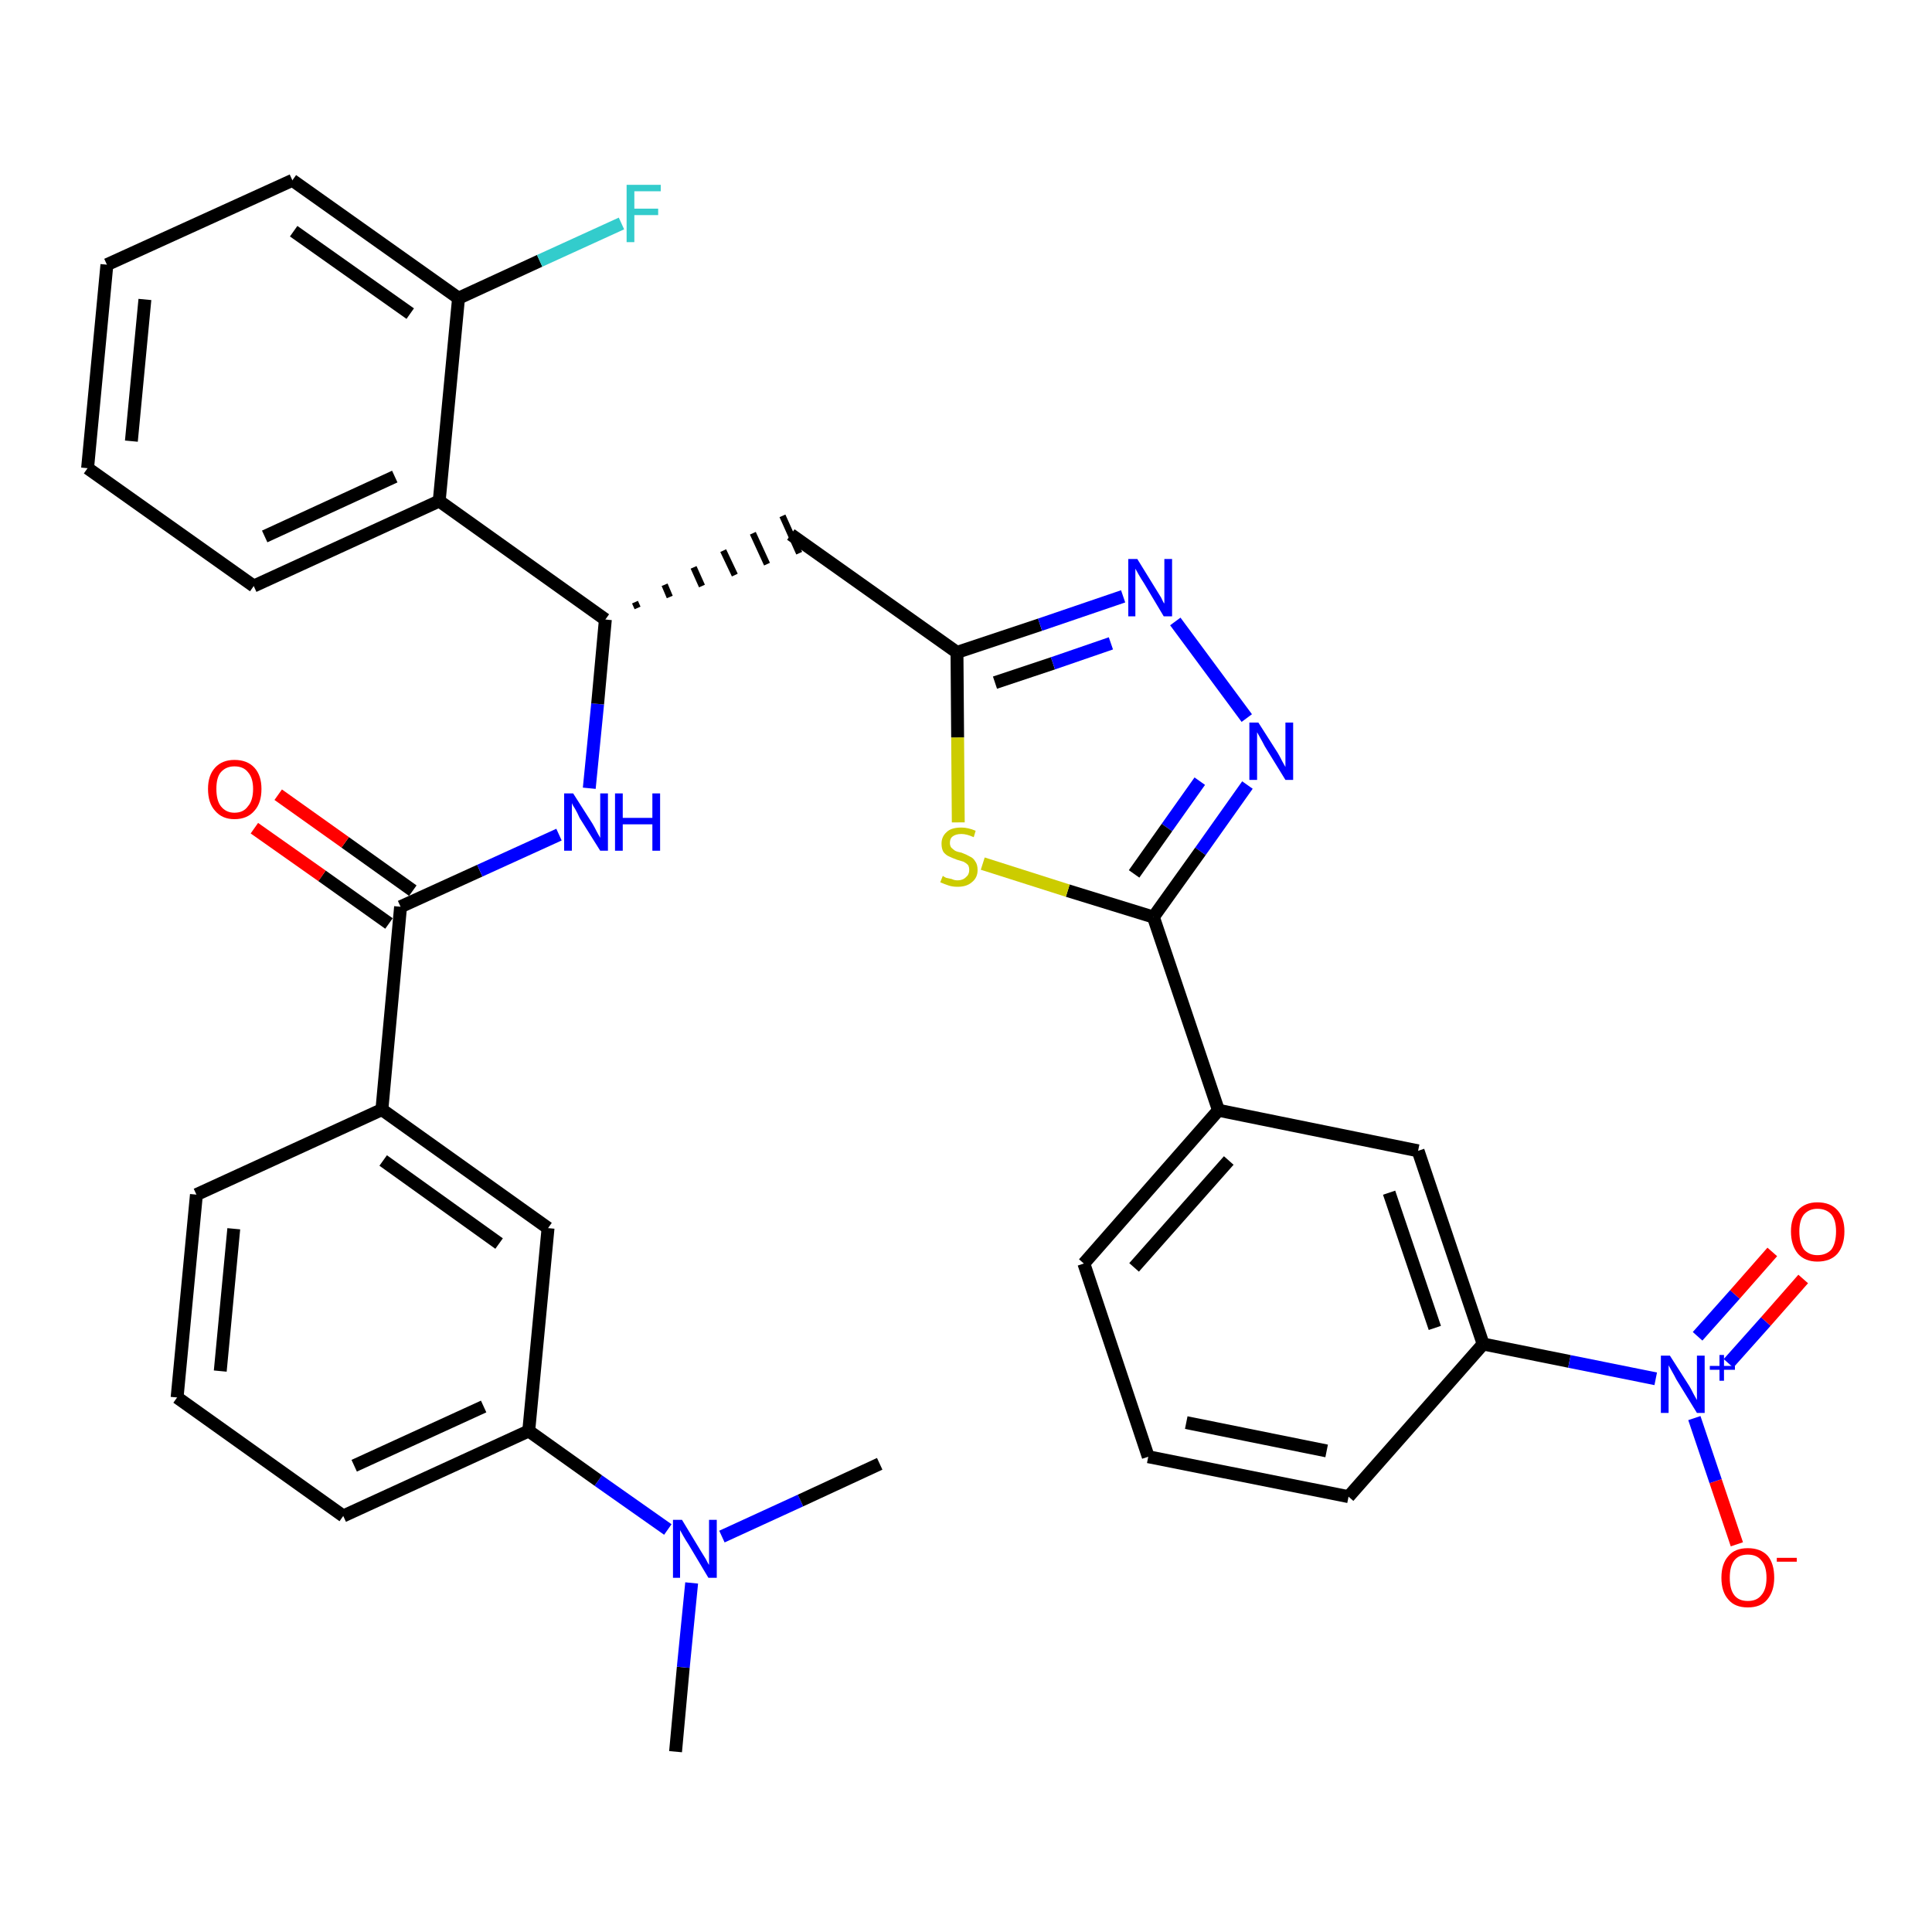 <?xml version='1.0' encoding='iso-8859-1'?>
<svg version='1.1' baseProfile='full'
              xmlns='http://www.w3.org/2000/svg'
                      xmlns:rdkit='http://www.rdkit.org/xml'
                      xmlns:xlink='http://www.w3.org/1999/xlink'
                  xml:space='preserve'
width='300px' height='300px' viewBox='0 0 300 300'>
<!-- END OF HEADER -->
<path class='bond-0 atom-0 atom-1' d='M 104.9,272.0 L 106.1,258.9' style='fill:none;fill-rule:evenodd;stroke:#000000;stroke-width:2.0px;stroke-linecap:butt;stroke-linejoin:miter;stroke-opacity:1' />
<path class='bond-0 atom-0 atom-1' d='M 106.1,258.9 L 107.4,245.8' style='fill:none;fill-rule:evenodd;stroke:#0000FF;stroke-width:2.0px;stroke-linecap:butt;stroke-linejoin:miter;stroke-opacity:1' />
<path class='bond-1 atom-1 atom-2' d='M 112.1,238.6 L 124.3,233.0' style='fill:none;fill-rule:evenodd;stroke:#0000FF;stroke-width:2.0px;stroke-linecap:butt;stroke-linejoin:miter;stroke-opacity:1' />
<path class='bond-1 atom-1 atom-2' d='M 124.3,233.0 L 136.6,227.3' style='fill:none;fill-rule:evenodd;stroke:#000000;stroke-width:2.0px;stroke-linecap:butt;stroke-linejoin:miter;stroke-opacity:1' />
<path class='bond-2 atom-1 atom-3' d='M 103.7,237.5 L 92.9,229.9' style='fill:none;fill-rule:evenodd;stroke:#0000FF;stroke-width:2.0px;stroke-linecap:butt;stroke-linejoin:miter;stroke-opacity:1' />
<path class='bond-2 atom-1 atom-3' d='M 92.9,229.9 L 82.1,222.2' style='fill:none;fill-rule:evenodd;stroke:#000000;stroke-width:2.0px;stroke-linecap:butt;stroke-linejoin:miter;stroke-opacity:1' />
<path class='bond-3 atom-3 atom-4' d='M 82.1,222.2 L 53.3,235.4' style='fill:none;fill-rule:evenodd;stroke:#000000;stroke-width:2.0px;stroke-linecap:butt;stroke-linejoin:miter;stroke-opacity:1' />
<path class='bond-3 atom-3 atom-4' d='M 75.1,218.4 L 55.0,227.6' style='fill:none;fill-rule:evenodd;stroke:#000000;stroke-width:2.0px;stroke-linecap:butt;stroke-linejoin:miter;stroke-opacity:1' />
<path class='bond-34 atom-34 atom-3' d='M 85.1,190.7 L 82.1,222.2' style='fill:none;fill-rule:evenodd;stroke:#000000;stroke-width:2.0px;stroke-linecap:butt;stroke-linejoin:miter;stroke-opacity:1' />
<path class='bond-4 atom-4 atom-5' d='M 53.3,235.4 L 27.5,217.0' style='fill:none;fill-rule:evenodd;stroke:#000000;stroke-width:2.0px;stroke-linecap:butt;stroke-linejoin:miter;stroke-opacity:1' />
<path class='bond-5 atom-5 atom-6' d='M 27.5,217.0 L 30.5,185.5' style='fill:none;fill-rule:evenodd;stroke:#000000;stroke-width:2.0px;stroke-linecap:butt;stroke-linejoin:miter;stroke-opacity:1' />
<path class='bond-5 atom-5 atom-6' d='M 34.2,212.9 L 36.3,190.8' style='fill:none;fill-rule:evenodd;stroke:#000000;stroke-width:2.0px;stroke-linecap:butt;stroke-linejoin:miter;stroke-opacity:1' />
<path class='bond-6 atom-6 atom-7' d='M 30.5,185.5 L 59.3,172.3' style='fill:none;fill-rule:evenodd;stroke:#000000;stroke-width:2.0px;stroke-linecap:butt;stroke-linejoin:miter;stroke-opacity:1' />
<path class='bond-7 atom-7 atom-8' d='M 59.3,172.3 L 62.2,140.8' style='fill:none;fill-rule:evenodd;stroke:#000000;stroke-width:2.0px;stroke-linecap:butt;stroke-linejoin:miter;stroke-opacity:1' />
<path class='bond-33 atom-7 atom-34' d='M 59.3,172.3 L 85.1,190.7' style='fill:none;fill-rule:evenodd;stroke:#000000;stroke-width:2.0px;stroke-linecap:butt;stroke-linejoin:miter;stroke-opacity:1' />
<path class='bond-33 atom-7 atom-34' d='M 59.5,180.2 L 77.5,193.1' style='fill:none;fill-rule:evenodd;stroke:#000000;stroke-width:2.0px;stroke-linecap:butt;stroke-linejoin:miter;stroke-opacity:1' />
<path class='bond-8 atom-8 atom-9' d='M 64.1,138.3 L 53.6,130.8' style='fill:none;fill-rule:evenodd;stroke:#000000;stroke-width:2.0px;stroke-linecap:butt;stroke-linejoin:miter;stroke-opacity:1' />
<path class='bond-8 atom-8 atom-9' d='M 53.6,130.8 L 43.2,123.4' style='fill:none;fill-rule:evenodd;stroke:#FF0000;stroke-width:2.0px;stroke-linecap:butt;stroke-linejoin:miter;stroke-opacity:1' />
<path class='bond-8 atom-8 atom-9' d='M 60.4,143.4 L 50.0,136.0' style='fill:none;fill-rule:evenodd;stroke:#000000;stroke-width:2.0px;stroke-linecap:butt;stroke-linejoin:miter;stroke-opacity:1' />
<path class='bond-8 atom-8 atom-9' d='M 50.0,136.0 L 39.5,128.6' style='fill:none;fill-rule:evenodd;stroke:#FF0000;stroke-width:2.0px;stroke-linecap:butt;stroke-linejoin:miter;stroke-opacity:1' />
<path class='bond-9 atom-8 atom-10' d='M 62.2,140.8 L 74.5,135.2' style='fill:none;fill-rule:evenodd;stroke:#000000;stroke-width:2.0px;stroke-linecap:butt;stroke-linejoin:miter;stroke-opacity:1' />
<path class='bond-9 atom-8 atom-10' d='M 74.5,135.2 L 86.8,129.6' style='fill:none;fill-rule:evenodd;stroke:#0000FF;stroke-width:2.0px;stroke-linecap:butt;stroke-linejoin:miter;stroke-opacity:1' />
<path class='bond-10 atom-10 atom-11' d='M 91.5,122.4 L 92.8,109.3' style='fill:none;fill-rule:evenodd;stroke:#0000FF;stroke-width:2.0px;stroke-linecap:butt;stroke-linejoin:miter;stroke-opacity:1' />
<path class='bond-10 atom-10 atom-11' d='M 92.8,109.3 L 94.0,96.2' style='fill:none;fill-rule:evenodd;stroke:#000000;stroke-width:2.0px;stroke-linecap:butt;stroke-linejoin:miter;stroke-opacity:1' />
<path class='bond-11 atom-11 atom-12' d='M 99.0,94.4 L 98.6,93.5' style='fill:none;fill-rule:evenodd;stroke:#000000;stroke-width:1.0px;stroke-linecap:butt;stroke-linejoin:miter;stroke-opacity:1' />
<path class='bond-11 atom-11 atom-12' d='M 104.0,92.7 L 103.2,90.8' style='fill:none;fill-rule:evenodd;stroke:#000000;stroke-width:1.0px;stroke-linecap:butt;stroke-linejoin:miter;stroke-opacity:1' />
<path class='bond-11 atom-11 atom-12' d='M 109.0,91.0 L 107.7,88.1' style='fill:none;fill-rule:evenodd;stroke:#000000;stroke-width:1.0px;stroke-linecap:butt;stroke-linejoin:miter;stroke-opacity:1' />
<path class='bond-11 atom-11 atom-12' d='M 114.1,89.3 L 112.3,85.5' style='fill:none;fill-rule:evenodd;stroke:#000000;stroke-width:1.0px;stroke-linecap:butt;stroke-linejoin:miter;stroke-opacity:1' />
<path class='bond-11 atom-11 atom-12' d='M 119.1,87.6 L 116.9,82.8' style='fill:none;fill-rule:evenodd;stroke:#000000;stroke-width:1.0px;stroke-linecap:butt;stroke-linejoin:miter;stroke-opacity:1' />
<path class='bond-11 atom-11 atom-12' d='M 124.1,85.9 L 121.5,80.1' style='fill:none;fill-rule:evenodd;stroke:#000000;stroke-width:1.0px;stroke-linecap:butt;stroke-linejoin:miter;stroke-opacity:1' />
<path class='bond-26 atom-11 atom-27' d='M 94.0,96.2 L 68.2,77.8' style='fill:none;fill-rule:evenodd;stroke:#000000;stroke-width:2.0px;stroke-linecap:butt;stroke-linejoin:miter;stroke-opacity:1' />
<path class='bond-12 atom-12 atom-13' d='M 122.8,83.0 L 148.6,101.3' style='fill:none;fill-rule:evenodd;stroke:#000000;stroke-width:2.0px;stroke-linecap:butt;stroke-linejoin:miter;stroke-opacity:1' />
<path class='bond-13 atom-13 atom-14' d='M 148.6,101.3 L 161.5,97.0' style='fill:none;fill-rule:evenodd;stroke:#000000;stroke-width:2.0px;stroke-linecap:butt;stroke-linejoin:miter;stroke-opacity:1' />
<path class='bond-13 atom-13 atom-14' d='M 161.5,97.0 L 174.4,92.6' style='fill:none;fill-rule:evenodd;stroke:#0000FF;stroke-width:2.0px;stroke-linecap:butt;stroke-linejoin:miter;stroke-opacity:1' />
<path class='bond-13 atom-13 atom-14' d='M 154.5,106.0 L 163.5,103.0' style='fill:none;fill-rule:evenodd;stroke:#000000;stroke-width:2.0px;stroke-linecap:butt;stroke-linejoin:miter;stroke-opacity:1' />
<path class='bond-13 atom-13 atom-14' d='M 163.5,103.0 L 172.5,99.9' style='fill:none;fill-rule:evenodd;stroke:#0000FF;stroke-width:2.0px;stroke-linecap:butt;stroke-linejoin:miter;stroke-opacity:1' />
<path class='bond-35 atom-26 atom-13' d='M 148.8,127.7 L 148.7,114.5' style='fill:none;fill-rule:evenodd;stroke:#CCCC00;stroke-width:2.0px;stroke-linecap:butt;stroke-linejoin:miter;stroke-opacity:1' />
<path class='bond-35 atom-26 atom-13' d='M 148.7,114.5 L 148.6,101.3' style='fill:none;fill-rule:evenodd;stroke:#000000;stroke-width:2.0px;stroke-linecap:butt;stroke-linejoin:miter;stroke-opacity:1' />
<path class='bond-14 atom-14 atom-15' d='M 182.5,96.5 L 193.6,111.5' style='fill:none;fill-rule:evenodd;stroke:#0000FF;stroke-width:2.0px;stroke-linecap:butt;stroke-linejoin:miter;stroke-opacity:1' />
<path class='bond-15 atom-15 atom-16' d='M 193.7,121.9 L 186.4,132.2' style='fill:none;fill-rule:evenodd;stroke:#0000FF;stroke-width:2.0px;stroke-linecap:butt;stroke-linejoin:miter;stroke-opacity:1' />
<path class='bond-15 atom-15 atom-16' d='M 186.4,132.2 L 179.1,142.4' style='fill:none;fill-rule:evenodd;stroke:#000000;stroke-width:2.0px;stroke-linecap:butt;stroke-linejoin:miter;stroke-opacity:1' />
<path class='bond-15 atom-15 atom-16' d='M 186.3,121.3 L 181.2,128.5' style='fill:none;fill-rule:evenodd;stroke:#0000FF;stroke-width:2.0px;stroke-linecap:butt;stroke-linejoin:miter;stroke-opacity:1' />
<path class='bond-15 atom-15 atom-16' d='M 181.2,128.5 L 176.1,135.7' style='fill:none;fill-rule:evenodd;stroke:#000000;stroke-width:2.0px;stroke-linecap:butt;stroke-linejoin:miter;stroke-opacity:1' />
<path class='bond-16 atom-16 atom-17' d='M 179.1,142.4 L 189.2,172.4' style='fill:none;fill-rule:evenodd;stroke:#000000;stroke-width:2.0px;stroke-linecap:butt;stroke-linejoin:miter;stroke-opacity:1' />
<path class='bond-25 atom-16 atom-26' d='M 179.1,142.4 L 165.8,138.3' style='fill:none;fill-rule:evenodd;stroke:#000000;stroke-width:2.0px;stroke-linecap:butt;stroke-linejoin:miter;stroke-opacity:1' />
<path class='bond-25 atom-16 atom-26' d='M 165.8,138.3 L 152.6,134.1' style='fill:none;fill-rule:evenodd;stroke:#CCCC00;stroke-width:2.0px;stroke-linecap:butt;stroke-linejoin:miter;stroke-opacity:1' />
<path class='bond-17 atom-17 atom-18' d='M 189.2,172.4 L 168.3,196.2' style='fill:none;fill-rule:evenodd;stroke:#000000;stroke-width:2.0px;stroke-linecap:butt;stroke-linejoin:miter;stroke-opacity:1' />
<path class='bond-17 atom-17 atom-18' d='M 190.8,180.2 L 176.1,196.8' style='fill:none;fill-rule:evenodd;stroke:#000000;stroke-width:2.0px;stroke-linecap:butt;stroke-linejoin:miter;stroke-opacity:1' />
<path class='bond-37 atom-25 atom-17' d='M 220.2,178.7 L 189.2,172.4' style='fill:none;fill-rule:evenodd;stroke:#000000;stroke-width:2.0px;stroke-linecap:butt;stroke-linejoin:miter;stroke-opacity:1' />
<path class='bond-18 atom-18 atom-19' d='M 168.3,196.2 L 178.3,226.2' style='fill:none;fill-rule:evenodd;stroke:#000000;stroke-width:2.0px;stroke-linecap:butt;stroke-linejoin:miter;stroke-opacity:1' />
<path class='bond-19 atom-19 atom-20' d='M 178.3,226.2 L 209.4,232.4' style='fill:none;fill-rule:evenodd;stroke:#000000;stroke-width:2.0px;stroke-linecap:butt;stroke-linejoin:miter;stroke-opacity:1' />
<path class='bond-19 atom-19 atom-20' d='M 184.2,220.9 L 206.0,225.3' style='fill:none;fill-rule:evenodd;stroke:#000000;stroke-width:2.0px;stroke-linecap:butt;stroke-linejoin:miter;stroke-opacity:1' />
<path class='bond-20 atom-20 atom-21' d='M 209.4,232.4 L 230.3,208.7' style='fill:none;fill-rule:evenodd;stroke:#000000;stroke-width:2.0px;stroke-linecap:butt;stroke-linejoin:miter;stroke-opacity:1' />
<path class='bond-21 atom-21 atom-22' d='M 230.3,208.7 L 243.7,211.4' style='fill:none;fill-rule:evenodd;stroke:#000000;stroke-width:2.0px;stroke-linecap:butt;stroke-linejoin:miter;stroke-opacity:1' />
<path class='bond-21 atom-21 atom-22' d='M 243.7,211.4 L 257.1,214.1' style='fill:none;fill-rule:evenodd;stroke:#0000FF;stroke-width:2.0px;stroke-linecap:butt;stroke-linejoin:miter;stroke-opacity:1' />
<path class='bond-24 atom-21 atom-25' d='M 230.3,208.7 L 220.2,178.7' style='fill:none;fill-rule:evenodd;stroke:#000000;stroke-width:2.0px;stroke-linecap:butt;stroke-linejoin:miter;stroke-opacity:1' />
<path class='bond-24 atom-21 atom-25' d='M 222.8,206.2 L 215.7,185.2' style='fill:none;fill-rule:evenodd;stroke:#000000;stroke-width:2.0px;stroke-linecap:butt;stroke-linejoin:miter;stroke-opacity:1' />
<path class='bond-22 atom-22 atom-23' d='M 268.4,211.7 L 274.2,205.2' style='fill:none;fill-rule:evenodd;stroke:#0000FF;stroke-width:2.0px;stroke-linecap:butt;stroke-linejoin:miter;stroke-opacity:1' />
<path class='bond-22 atom-22 atom-23' d='M 274.2,205.2 L 280.0,198.6' style='fill:none;fill-rule:evenodd;stroke:#FF0000;stroke-width:2.0px;stroke-linecap:butt;stroke-linejoin:miter;stroke-opacity:1' />
<path class='bond-22 atom-22 atom-23' d='M 263.6,207.5 L 269.4,201.0' style='fill:none;fill-rule:evenodd;stroke:#0000FF;stroke-width:2.0px;stroke-linecap:butt;stroke-linejoin:miter;stroke-opacity:1' />
<path class='bond-22 atom-22 atom-23' d='M 269.4,201.0 L 275.2,194.4' style='fill:none;fill-rule:evenodd;stroke:#FF0000;stroke-width:2.0px;stroke-linecap:butt;stroke-linejoin:miter;stroke-opacity:1' />
<path class='bond-23 atom-22 atom-24' d='M 263.1,220.2 L 266.4,230.0' style='fill:none;fill-rule:evenodd;stroke:#0000FF;stroke-width:2.0px;stroke-linecap:butt;stroke-linejoin:miter;stroke-opacity:1' />
<path class='bond-23 atom-22 atom-24' d='M 266.4,230.0 L 269.7,239.8' style='fill:none;fill-rule:evenodd;stroke:#FF0000;stroke-width:2.0px;stroke-linecap:butt;stroke-linejoin:miter;stroke-opacity:1' />
<path class='bond-27 atom-27 atom-28' d='M 68.2,77.8 L 39.4,91.0' style='fill:none;fill-rule:evenodd;stroke:#000000;stroke-width:2.0px;stroke-linecap:butt;stroke-linejoin:miter;stroke-opacity:1' />
<path class='bond-27 atom-27 atom-28' d='M 61.3,74.0 L 41.1,83.3' style='fill:none;fill-rule:evenodd;stroke:#000000;stroke-width:2.0px;stroke-linecap:butt;stroke-linejoin:miter;stroke-opacity:1' />
<path class='bond-36 atom-32 atom-27' d='M 71.2,46.3 L 68.2,77.8' style='fill:none;fill-rule:evenodd;stroke:#000000;stroke-width:2.0px;stroke-linecap:butt;stroke-linejoin:miter;stroke-opacity:1' />
<path class='bond-28 atom-28 atom-29' d='M 39.4,91.0 L 13.6,72.7' style='fill:none;fill-rule:evenodd;stroke:#000000;stroke-width:2.0px;stroke-linecap:butt;stroke-linejoin:miter;stroke-opacity:1' />
<path class='bond-29 atom-29 atom-30' d='M 13.6,72.7 L 16.6,41.1' style='fill:none;fill-rule:evenodd;stroke:#000000;stroke-width:2.0px;stroke-linecap:butt;stroke-linejoin:miter;stroke-opacity:1' />
<path class='bond-29 atom-29 atom-30' d='M 20.4,68.5 L 22.5,46.5' style='fill:none;fill-rule:evenodd;stroke:#000000;stroke-width:2.0px;stroke-linecap:butt;stroke-linejoin:miter;stroke-opacity:1' />
<path class='bond-30 atom-30 atom-31' d='M 16.6,41.1 L 45.4,28.0' style='fill:none;fill-rule:evenodd;stroke:#000000;stroke-width:2.0px;stroke-linecap:butt;stroke-linejoin:miter;stroke-opacity:1' />
<path class='bond-31 atom-31 atom-32' d='M 45.4,28.0 L 71.2,46.3' style='fill:none;fill-rule:evenodd;stroke:#000000;stroke-width:2.0px;stroke-linecap:butt;stroke-linejoin:miter;stroke-opacity:1' />
<path class='bond-31 atom-31 atom-32' d='M 45.6,35.9 L 63.7,48.7' style='fill:none;fill-rule:evenodd;stroke:#000000;stroke-width:2.0px;stroke-linecap:butt;stroke-linejoin:miter;stroke-opacity:1' />
<path class='bond-32 atom-32 atom-33' d='M 71.2,46.3 L 83.8,40.5' style='fill:none;fill-rule:evenodd;stroke:#000000;stroke-width:2.0px;stroke-linecap:butt;stroke-linejoin:miter;stroke-opacity:1' />
<path class='bond-32 atom-32 atom-33' d='M 83.8,40.5 L 96.5,34.7' style='fill:none;fill-rule:evenodd;stroke:#33CCCC;stroke-width:2.0px;stroke-linecap:butt;stroke-linejoin:miter;stroke-opacity:1' />
<path  class='atom-1' d='M 105.9 236.0
L 108.8 240.8
Q 109.1 241.3, 109.6 242.1
Q 110.0 242.9, 110.1 243.0
L 110.1 236.0
L 111.3 236.0
L 111.3 245.0
L 110.0 245.0
L 106.9 239.8
Q 106.5 239.2, 106.1 238.5
Q 105.7 237.8, 105.6 237.6
L 105.6 245.0
L 104.5 245.0
L 104.5 236.0
L 105.9 236.0
' fill='#0000FF'/>
<path  class='atom-9' d='M 32.3 122.5
Q 32.3 120.4, 33.4 119.2
Q 34.5 118.0, 36.4 118.0
Q 38.4 118.0, 39.5 119.2
Q 40.6 120.4, 40.6 122.5
Q 40.6 124.7, 39.5 125.9
Q 38.4 127.2, 36.4 127.2
Q 34.5 127.2, 33.4 125.9
Q 32.3 124.7, 32.3 122.5
M 36.4 126.2
Q 37.8 126.2, 38.5 125.2
Q 39.3 124.3, 39.3 122.5
Q 39.3 120.8, 38.5 119.9
Q 37.8 119.0, 36.4 119.0
Q 35.1 119.0, 34.3 119.9
Q 33.6 120.7, 33.6 122.5
Q 33.6 124.3, 34.3 125.2
Q 35.1 126.2, 36.4 126.2
' fill='#FF0000'/>
<path  class='atom-10' d='M 89.0 123.2
L 92.0 127.9
Q 92.3 128.4, 92.7 129.2
Q 93.2 130.1, 93.2 130.1
L 93.2 123.2
L 94.4 123.2
L 94.4 132.1
L 93.2 132.1
L 90.0 127.0
Q 89.7 126.3, 89.3 125.6
Q 88.9 125.0, 88.8 124.7
L 88.8 132.1
L 87.6 132.1
L 87.6 123.2
L 89.0 123.2
' fill='#0000FF'/>
<path  class='atom-10' d='M 95.5 123.2
L 96.7 123.2
L 96.7 127.0
L 101.3 127.0
L 101.3 123.2
L 102.5 123.2
L 102.5 132.1
L 101.3 132.1
L 101.3 128.0
L 96.7 128.0
L 96.7 132.1
L 95.5 132.1
L 95.5 123.2
' fill='#0000FF'/>
<path  class='atom-14' d='M 176.6 86.8
L 179.5 91.5
Q 179.8 92.0, 180.3 92.8
Q 180.7 93.7, 180.8 93.7
L 180.8 86.8
L 182.0 86.8
L 182.0 95.7
L 180.7 95.7
L 177.6 90.5
Q 177.2 89.9, 176.8 89.2
Q 176.4 88.5, 176.3 88.3
L 176.3 95.7
L 175.2 95.7
L 175.2 86.8
L 176.6 86.8
' fill='#0000FF'/>
<path  class='atom-15' d='M 195.4 112.2
L 198.4 116.9
Q 198.7 117.4, 199.1 118.2
Q 199.6 119.1, 199.6 119.1
L 199.6 112.2
L 200.8 112.2
L 200.8 121.1
L 199.6 121.1
L 196.4 115.9
Q 196.1 115.3, 195.7 114.6
Q 195.3 113.9, 195.2 113.7
L 195.2 121.1
L 194.0 121.1
L 194.0 112.2
L 195.4 112.2
' fill='#0000FF'/>
<path  class='atom-22' d='M 259.3 210.5
L 262.3 215.2
Q 262.6 215.7, 263.0 216.5
Q 263.5 217.4, 263.5 217.4
L 263.5 210.5
L 264.7 210.5
L 264.7 219.4
L 263.5 219.4
L 260.3 214.2
Q 260.0 213.6, 259.6 212.9
Q 259.2 212.2, 259.1 212.0
L 259.1 219.4
L 257.9 219.4
L 257.9 210.5
L 259.3 210.5
' fill='#0000FF'/>
<path  class='atom-22' d='M 265.5 212.1
L 267.0 212.1
L 267.0 210.4
L 267.7 210.4
L 267.7 212.1
L 269.4 212.1
L 269.4 212.7
L 267.7 212.7
L 267.7 214.4
L 267.0 214.4
L 267.0 212.7
L 265.5 212.7
L 265.5 212.1
' fill='#0000FF'/>
<path  class='atom-23' d='M 278.1 191.2
Q 278.1 189.1, 279.2 187.9
Q 280.3 186.7, 282.2 186.7
Q 284.2 186.7, 285.3 187.9
Q 286.4 189.1, 286.4 191.2
Q 286.4 193.4, 285.3 194.7
Q 284.2 195.9, 282.2 195.9
Q 280.3 195.9, 279.2 194.7
Q 278.1 193.4, 278.1 191.2
M 282.2 194.9
Q 283.6 194.9, 284.4 194.0
Q 285.1 193.0, 285.1 191.2
Q 285.1 189.5, 284.4 188.6
Q 283.6 187.7, 282.2 187.7
Q 280.9 187.7, 280.1 188.6
Q 279.4 189.5, 279.4 191.2
Q 279.4 193.0, 280.1 194.0
Q 280.9 194.9, 282.2 194.9
' fill='#FF0000'/>
<path  class='atom-24' d='M 267.3 245.0
Q 267.3 242.8, 268.4 241.6
Q 269.4 240.4, 271.4 240.4
Q 273.4 240.4, 274.5 241.6
Q 275.5 242.8, 275.5 245.0
Q 275.5 247.1, 274.4 248.4
Q 273.4 249.6, 271.4 249.6
Q 269.4 249.6, 268.4 248.4
Q 267.3 247.2, 267.3 245.0
M 271.4 248.6
Q 272.8 248.6, 273.5 247.7
Q 274.3 246.8, 274.3 245.0
Q 274.3 243.2, 273.5 242.3
Q 272.8 241.4, 271.4 241.4
Q 270.0 241.4, 269.3 242.3
Q 268.6 243.2, 268.6 245.0
Q 268.6 246.8, 269.3 247.7
Q 270.0 248.6, 271.4 248.6
' fill='#FF0000'/>
<path  class='atom-24' d='M 275.9 241.9
L 279.0 241.9
L 279.0 242.5
L 275.9 242.5
L 275.9 241.9
' fill='#FF0000'/>
<path  class='atom-26' d='M 146.4 136.0
Q 146.5 136.1, 146.9 136.3
Q 147.3 136.4, 147.8 136.5
Q 148.2 136.7, 148.7 136.7
Q 149.5 136.7, 150.0 136.2
Q 150.5 135.8, 150.5 135.1
Q 150.5 134.6, 150.3 134.3
Q 150.0 134.0, 149.6 133.8
Q 149.3 133.7, 148.6 133.5
Q 147.8 133.2, 147.4 133.0
Q 146.9 132.8, 146.5 132.3
Q 146.2 131.8, 146.2 131.0
Q 146.2 129.9, 147.0 129.2
Q 147.7 128.5, 149.3 128.5
Q 150.3 128.5, 151.5 129.0
L 151.2 130.0
Q 150.1 129.5, 149.3 129.5
Q 148.4 129.5, 147.9 129.9
Q 147.5 130.2, 147.5 130.9
Q 147.5 131.3, 147.7 131.6
Q 148.0 131.9, 148.3 132.1
Q 148.7 132.3, 149.3 132.4
Q 150.1 132.7, 150.6 133.0
Q 151.1 133.2, 151.4 133.7
Q 151.8 134.2, 151.8 135.1
Q 151.8 136.3, 150.9 137.0
Q 150.1 137.7, 148.7 137.7
Q 147.9 137.7, 147.3 137.5
Q 146.7 137.3, 146.0 137.0
L 146.4 136.0
' fill='#CCCC00'/>
<path  class='atom-33' d='M 97.3 28.7
L 102.6 28.7
L 102.6 29.7
L 98.5 29.7
L 98.5 32.4
L 102.2 32.4
L 102.2 33.4
L 98.5 33.4
L 98.5 37.6
L 97.3 37.6
L 97.3 28.7
' fill='#33CCCC'/>
</svg>
